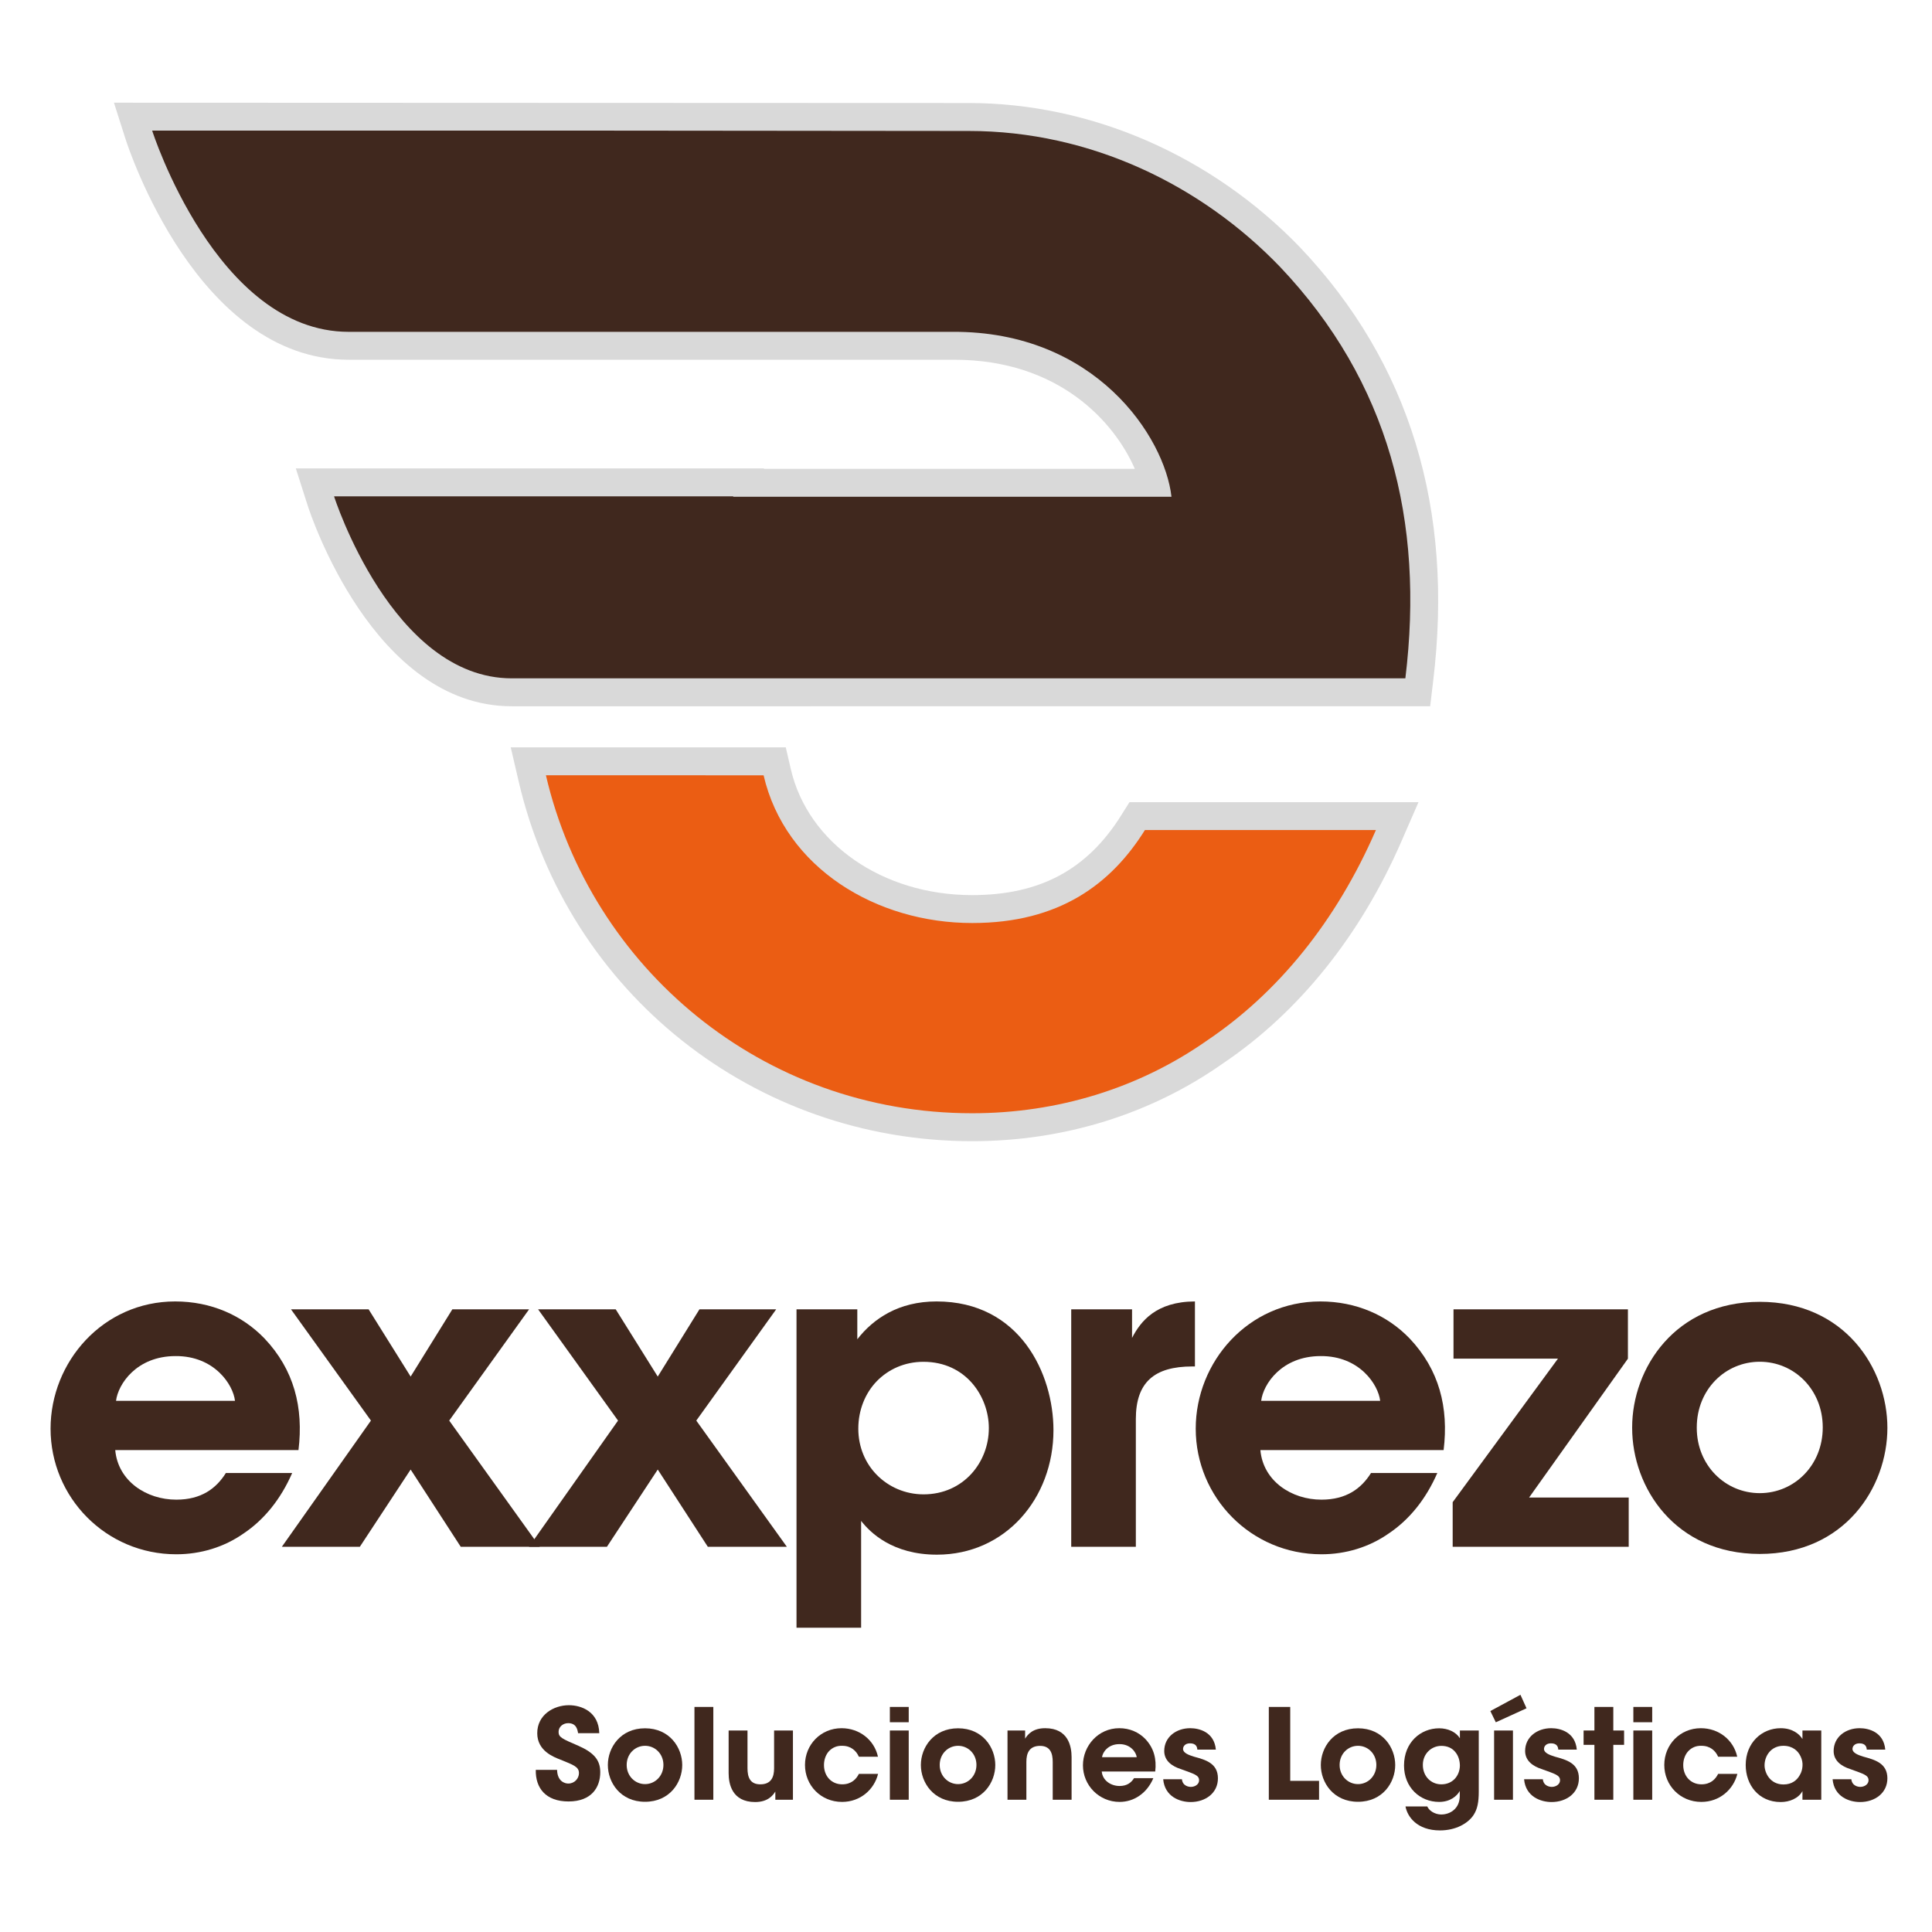 <?xml version="1.0" encoding="utf-8"?>
<!-- Generator: Adobe Illustrator 16.0.3, SVG Export Plug-In . SVG Version: 6.00 Build 0)  -->
<!DOCTYPE svg PUBLIC "-//W3C//DTD SVG 1.1//EN" "http://www.w3.org/Graphics/SVG/1.1/DTD/svg11.dtd">
<svg version="1.1" id="Capa_1" xmlns="http://www.w3.org/2000/svg" xmlns:xlink="http://www.w3.org/1999/xlink" x="0px" y="0px"
	 width="1224px" height="1224px" viewBox="0 0 1224 1224" enable-background="new 0 0 1224 1224" xml:space="preserve">
<g>
	<g>
		<path fill="#40281E" d="M73.01,918.696c1.75,19.629,19.761,31.422,38.699,31.398c15.833,0,25.266-7.092,31.384-16.878h42.009
			c-7.267,16.69-17.843,29.591-30.6,38.175c-12.497,8.806-27.397,13.308-42.816,13.308c-44.604,0-79.652-36.063-79.652-79.579
			c0-42.351,33.235-80.605,78.95-80.605c22.724,0,42.446,8.771,56.582,23.454c18.714,19.735,24.829,43.703,21.534,70.728H73.01z
			 M148.878,887.497c-1.137-10.241-13.048-28.506-37.659-28.366c-24.814,0-36.475,17.939-37.708,28.366H148.878z"/>
		<path fill="#40281E" d="M235,900l-50.642-70.482h49.172l26.63,42.595l26.415-42.595h48.617L284.593,900l57.36,79.953h-50.053
			l-31.74-48.94l-32.19,48.94h-49.404L235,900z"/>
		<path fill="#40281E" d="M391.55,900l-50.642-70.482h49.172l26.63,42.595l26.418-42.595h48.612L441.127,900l57.379,79.953h-50.072
			l-31.724-48.94l-32.203,48.94h-49.383L391.55,900z"/>
		<path fill="#40281E" d="M504.621,829.518h38.516c0,6.229,0,12.469,0,18.965c10.191-13.087,26.19-23.968,50.188-23.968
			c52.973,0,74.082,45.988,74.082,81.562c0,43.155-30.383,78.868-73.838,78.868c-28.132,0-42.305-14.043-48.011-21.391
			c0,5.284,0,10.847,0,16.399v51.271h-40.937V829.518z M626.469,904.595c-0.036-19.408-14.162-41.836-41.432-41.836
			c-11.884,0-22.249,4.724-29.671,12.397c-7.172,7.465-11.593,18.102-11.593,29.964c0,11.629,4.461,22.021,11.897,29.462
			c7.423,7.452,17.821,12.152,29.443,12.152c25.287,0,41.356-20.353,41.356-41.871V904.595z"/>
		<path fill="#40281E" d="M678.662,829.518h38.537c0,5.855,0,11.99,0,18.09c5.412-10.485,15.231-23,39.841-23.093v41.195
			c-0.548,0-1.119,0-1.689,0c-24.04,0-35.75,10.007-35.75,33.311v80.933h-40.938V829.518z"/>
		<path fill="#40281E" d="M798.504,918.696c1.738,19.629,19.782,31.422,38.688,31.398c15.839,0,25.264-7.092,31.398-16.878h42
			c-7.255,16.69-17.834,29.591-30.594,38.175c-12.502,8.806-27.409,13.308-42.84,13.308c-44.577,0-79.613-36.063-79.613-79.579
			c0-42.351,33.217-80.605,78.926-80.605c22.731,0,42.466,8.771,56.591,23.454c18.709,19.735,24.844,43.703,21.531,70.728H798.504z
			 M874.398,887.497c-1.178-10.241-13.074-28.506-37.684-28.366c-24.82,0-36.484,17.939-37.708,28.366H874.398z"/>
		<path fill="#40281E" d="M920.329,951.692l66.702-90.94h-66.177v-31.234h110.499v31.258l-62.61,87.966h63.111v31.212H920.329
			V951.692z"/>
		<path fill="#40281E" d="M1034.035,904.326c0-37.45,27.129-79.567,80.852-79.567c53.698,0,80.851,42.117,80.851,79.859
			c0,37.767-27.152,79.871-80.851,79.871c-53.723,0-80.852-42.104-80.852-79.871V904.326z M1074.974,904.618
			c0,23.747,18.091,41.347,39.913,41.347c21.821,0,39.899-17.6,39.899-41.639c0-24.003-18.078-41.603-39.899-41.603
			c-21.822,0-39.913,17.6-39.913,41.603V904.618z"/>
	</g>
	<g>
		<g>
			<path fill="#D9D9D9" d="M710.353,516.503c-21.566,34.492-51.553,50.584-94.544,50.584c-56.711,0-103.935-32.865-114.812-79.889
				l-3.179-13.714H323.572l5.057,21.706c31.276,134.111,149.387,227.804,287.262,227.804c58.223,0,113.332-17.145,159.101-49.417
				c47.913-32.319,86.985-80.962,112.913-140.667l10.777-24.718H715.576L710.353,516.503z"/>
			<path fill="#D9D9D9" d="M823.778,156.864c-55.983-58.209-132.531-91.593-209.984-91.593L72.193,65.064l7.354,23.07
				c1.832,5.704,45.703,139.778,141.343,139.778h382.622h1.062c66.076,0,101.381,39.248,114.375,69.103H483.997l0.027-0.251H187.416
				l7.36,23.044c1.653,5.228,41.733,127.641,129.443,127.641h138.419l443.426-0.026l1.855-15.524
				C921.285,322.363,892.978,229.871,823.778,156.864z"/>
		</g>
		<path fill="#EB5D13" d="M725.352,525.872c-21.321,34.125-54.177,58.897-109.311,58.897
			c-60.704,0.082-118.649-34.777-132.277-93.587H345.862c28.362,121.749,136.918,214.109,270.029,214.109
			c53.768,0,105.67-15.676,149.232-46.375c44.357-29.939,81.271-74.85,106.57-133.044H725.352z"/>
		<path fill="#40281E" d="M811.019,169.125c-49.732-51.727-119.912-86.152-197.237-86.152l-239.887-0.228H257.91H96.401
			c0,0,40.652,127.488,124.489,127.488h37.021h115.984h229.502c90.661-0.56,134.539,66.706,138.785,104.478H464.505
			c0.011-0.079,0.037-0.184,0.037-0.266h-1.904H211.642c0,0,36.78,115.308,112.578,115.308h138.419v-0.012h427.716
			C902.506,330.119,879.928,241.8,811.019,169.125z"/>
	</g>
	<g>
		<path fill="#40281E" d="M352.927,1121.267c0.186,7.325,4.897,8.678,7.097,8.678c4.032,0,6.765-3.255,6.765-6.59
			c0-3.988-3.256-5.108-11.929-8.631c-4.249-1.634-14.491-5.564-14.491-16.632c-0.057-11.604,10.337-17.774,20.052-17.774
			c7.969,0,18.886,4.116,19.244,17.716h-13.436c-0.368-2.263-1.097-6.345-6.27-6.345c-3.152,0-6.081,2.215-6.081,5.54
			c0,3.441,2.275,4.361,12.577,8.807c10.03,4.443,13.831,9.179,13.831,16.713c0,9.413-5.322,18.545-20.12,18.545
			c-14.462,0-21-8.562-20.726-20.026H352.927z"/>
		<path fill="#40281E" d="M385.102,1118.153c0-10.93,7.905-23.21,23.561-23.21c15.645,0,23.558,12.28,23.558,23.279
			c0,11.021-7.913,23.281-23.558,23.281c-15.656,0-23.561-12.26-23.561-23.281V1118.153z M397.031,1118.223
			c0,6.928,5.264,12.083,11.632,12.083c6.366,0,11.646-5.155,11.646-12.152c0-7.01-5.28-12.118-11.646-12.118
			c-6.368,0-11.632,5.108-11.632,12.118V1118.223z"/>
		<path fill="#40281E" d="M439.964,1081.412h11.953v58.797h-11.953V1081.412z"/>
		<path fill="#40281E" d="M502.359,1140.209h-11.156c0-1.738,0-3.465,0-5.19c-1.687,2.729-4.967,6.647-12.854,6.647
			c-14.667-0.059-16.73-11.594-16.73-18.312v-27.013h11.951v23.887c0,5.609,1.549,10.229,8.145,10.217
			c6.972,0,8.703-4.816,8.703-10.101v-24.003h11.942V1140.209z"/>
		<path fill="#40281E" d="M556.292,1123.834c-2.437,9.865-11.17,17.75-22.82,17.75c-13.555,0-23.48-10.59-23.48-23.408
			c0-12.899,10.009-23.292,23.166-23.292c11.299,0,20.727,7.371,23.064,18.066h-12.091c-1.66-3.72-4.965-6.915-10.552-6.915
			c-3.43-0.117-6.18,1.119-8.392,3.393c-1.984,2.17-3.169,5.343-3.169,8.795c0,7.057,4.772,12.223,11.561,12.223
			c5.927,0,9.039-3.51,10.538-6.611H556.292z"/>
		<path fill="#40281E" d="M563.764,1081.412h11.948v9.693h-11.948V1081.412z M563.764,1096.342h11.948v43.867h-11.948V1096.342z"/>
		<path fill="#40281E" d="M583.41,1118.153c0-10.93,7.915-23.21,23.584-23.21c15.66,0,23.558,12.28,23.558,23.279
			c0,11.021-7.897,23.281-23.558,23.281c-15.67,0-23.584-12.26-23.584-23.281V1118.153z M595.348,1118.223
			c0,6.928,5.284,12.083,11.646,12.083c6.368,0,11.625-5.155,11.625-12.152c0-7.01-5.257-12.118-11.625-12.118
			c-6.362,0-11.646,5.108-11.646,12.118V1118.223z"/>
		<path fill="#40281E" d="M638.296,1096.342h11.161c0,1.646,0,3.37-0.012,5.18c1.668-2.729,4.969-6.674,12.795-6.638
			c14.591,0.035,16.655,11.605,16.655,18.313v27.013H666.94v-23.936c0-5.551-1.552-10.191-8.059-10.191
			c-6.929,0.033-8.631,4.815-8.631,10.088v24.039h-11.955V1096.342z"/>
		<path fill="#40281E" d="M698,1122.34c0.536,5.727,5.809,9.156,11.313,9.156c4.62,0,7.36-2.089,9.146-4.946h12.233
			c-2.087,4.888-5.19,8.655-8.899,11.163c-3.674,2.554-7.999,3.871-12.502,3.871c-13.005,0-23.199-10.521-23.199-23.197
			c0-12.352,9.669-23.503,23.013-23.503c6.625,0,12.374,2.554,16.491,6.823c5.458,5.75,7.243,12.748,6.276,20.633H698z
			 M720.161,1113.254c-0.351-3.021-3.813-8.327-10.975-8.281c-7.256,0-10.65,5.213-10.999,8.281H720.161z"/>
		<path fill="#40281E" d="M758.557,1108.449c-0.082-1.587-0.723-4.001-4.689-3.978c-3.112,0-4.385,1.994-4.35,3.614
			c0.024,2.346,3.255,3.745,7.021,4.864c7.268,1.984,14.999,4.142,15.069,13.6c0.047,9.39-7.826,15.116-17.309,15.116
			c-6.695,0-16.364-3.277-17.366-14.427h11.861c0.466,4.372,4.467,4.828,5.645,4.828c2.707,0,5.25-1.656,5.226-4.188
			c-0.022-3.323-3.255-4.024-11.5-7.068c-5.809-1.842-10.556-5.341-10.579-11.464c0-8.899,7.617-14.464,16.457-14.464
			c5.809,0,15.232,2.474,16.248,13.565H758.557z"/>
		<path fill="#40281E" d="M803.847,1081.412h13.563v46.829h18.265v11.968h-31.828V1081.412z"/>
		<path fill="#40281E" d="M836.795,1118.153c0-10.93,7.886-23.21,23.561-23.21c15.641,0,23.571,12.28,23.571,23.279
			c0,11.021-7.931,23.281-23.571,23.281c-15.675,0-23.561-12.26-23.561-23.281V1118.153z M848.704,1118.223
			c0,6.928,5.271,12.083,11.651,12.083c6.345,0,11.617-5.155,11.617-12.152c0-7.01-5.272-12.118-11.617-12.118
			c-6.381,0-11.651,5.108-11.651,12.118V1118.223z"/>
		<path fill="#40281E" d="M936.855,1134.959c0,6.847-0.852,11.174-3.288,14.918c-3.523,5.342-11.278,9.763-21.275,9.763
			c-14.532,0-20.679-8.678-21.855-15.198h13.785c1.003,2.1,2.705,3.348,4.386,4.117c1.843,0.864,3.731,0.991,4.514,0.991
			c5.527,0,11.697-3.639,11.697-11.802c0-1.051,0-2.066,0-3.093c-1.749,3.126-5.924,6.929-13.063,6.929
			c-12.247,0-22.253-9.261-22.253-23.058c0-14.697,10.531-23.583,22.253-23.583c5.505,0,10.638,2.285,13.145,6.32
			c0-1.702,0-3.301,0-4.922h11.955V1134.959z M901.434,1118.176c0,7.266,5.249,12.27,11.688,12.27c3.51,0,6.31-1.235,8.421-3.37
			c2.006-2.089,3.266-5.004,3.358-8.362c0-3.29-0.969-6.461-2.927-8.749c-1.913-2.39-4.853-3.882-8.83-3.882
			c-6.274,0-11.71,4.955-11.71,12.023V1118.176z"/>
		<path fill="#40281E" d="M963.263,1073.715l3.849,8.549l-19.455,8.877l-3.465-7.127L963.263,1073.715z M946.572,1096.342h11.943
			v43.867h-11.943V1096.342z"/>
		<path fill="#40281E" d="M987.229,1108.449c-0.08-1.587-0.71-4.001-4.665-3.978c-3.126,0-4.408,1.994-4.373,3.614
			c0.023,2.346,3.277,3.745,7.021,4.864c7.256,1.984,15.022,4.142,15.082,13.6c0.034,9.39-7.839,15.116-17.333,15.116
			c-6.683,0-16.399-3.277-17.391-14.427h11.875c0.489,4.372,4.467,4.828,5.691,4.828c2.646,0,5.214-1.656,5.214-4.188
			c-0.024-3.323-3.278-4.024-11.535-7.068c-5.786-1.842-10.544-5.341-10.591-11.464c0-8.899,7.662-14.464,16.504-14.464
			c5.796,0,15.231,2.474,16.235,13.565H987.229z"/>
		<path fill="#40281E" d="M1010.125,1105.428h-6.857v-9.086h6.857v-14.93h11.967v14.93h6.836v9.086h-6.836v34.781h-11.967V1105.428z
			"/>
		<path fill="#40281E" d="M1034.794,1081.412h11.943v9.693h-11.943V1081.412z M1034.794,1096.342h11.943v43.867h-11.943V1096.342z"
			/>
		<path fill="#40281E" d="M1100.691,1123.834c-2.483,9.865-11.185,17.75-22.836,17.75c-13.53,0-23.467-10.59-23.467-23.408
			c0-12.899,9.994-23.292,23.163-23.292c11.313,0,20.703,7.371,23.047,18.066h-12.107c-1.62-3.72-4.955-6.915-10.531-6.915
			c-3.43-0.117-6.205,1.119-8.374,3.393c-2.006,2.17-3.196,5.343-3.196,8.795c0,7.057,4.771,12.223,11.56,12.223
			c5.959,0,9.05-3.51,10.542-6.611H1100.691z"/>
		<path fill="#40281E" d="M1153.854,1140.209h-11.933c0-1.82,0-3.651,0-5.472c-2.554,4.653-8.188,6.929-13.774,6.929
			c-13.984,0-22.173-10.929-22.173-23.443c0-14.147,10.207-23.339,22.173-23.339c7.559,0,11.955,3.814,13.774,6.858
			c0-1.844,0-3.65,0-5.4h11.933V1140.209z M1117.918,1118.433c0.024,4.677,3.441,12.095,12.015,12.095
			c5.166,0,8.467-2.601,10.275-5.878c1.107-1.796,1.633-3.791,1.75-5.819c0.15-2.077-0.269-4.131-1.167-5.995
			c-1.575-3.523-5.05-6.8-10.94-6.8c-7.966,0-11.933,6.554-11.933,12.352V1118.433z"/>
		<path fill="#40281E" d="M1182.674,1108.449c-0.093-1.587-0.733-4.001-4.688-3.978c-3.091,0-4.396,1.994-4.361,3.614
			c0.047,2.346,3.253,3.745,7.032,4.864c7.255,1.984,14.999,4.142,15.081,13.6c0.024,9.39-7.851,15.116-17.331,15.116
			c-6.73,0-16.399-3.277-17.379-14.427h11.861c0.514,4.372,4.491,4.828,5.668,4.828c2.672,0,5.248-1.656,5.237-4.188
			c-0.022-3.323-3.277-4.024-11.5-7.068c-5.809-1.842-10.603-5.341-10.613-11.464c0-8.899,7.639-14.464,16.456-14.464
			c5.832,0,15.268,2.474,16.248,13.565H1182.674z"/>
	</g>
</g>
</svg>
